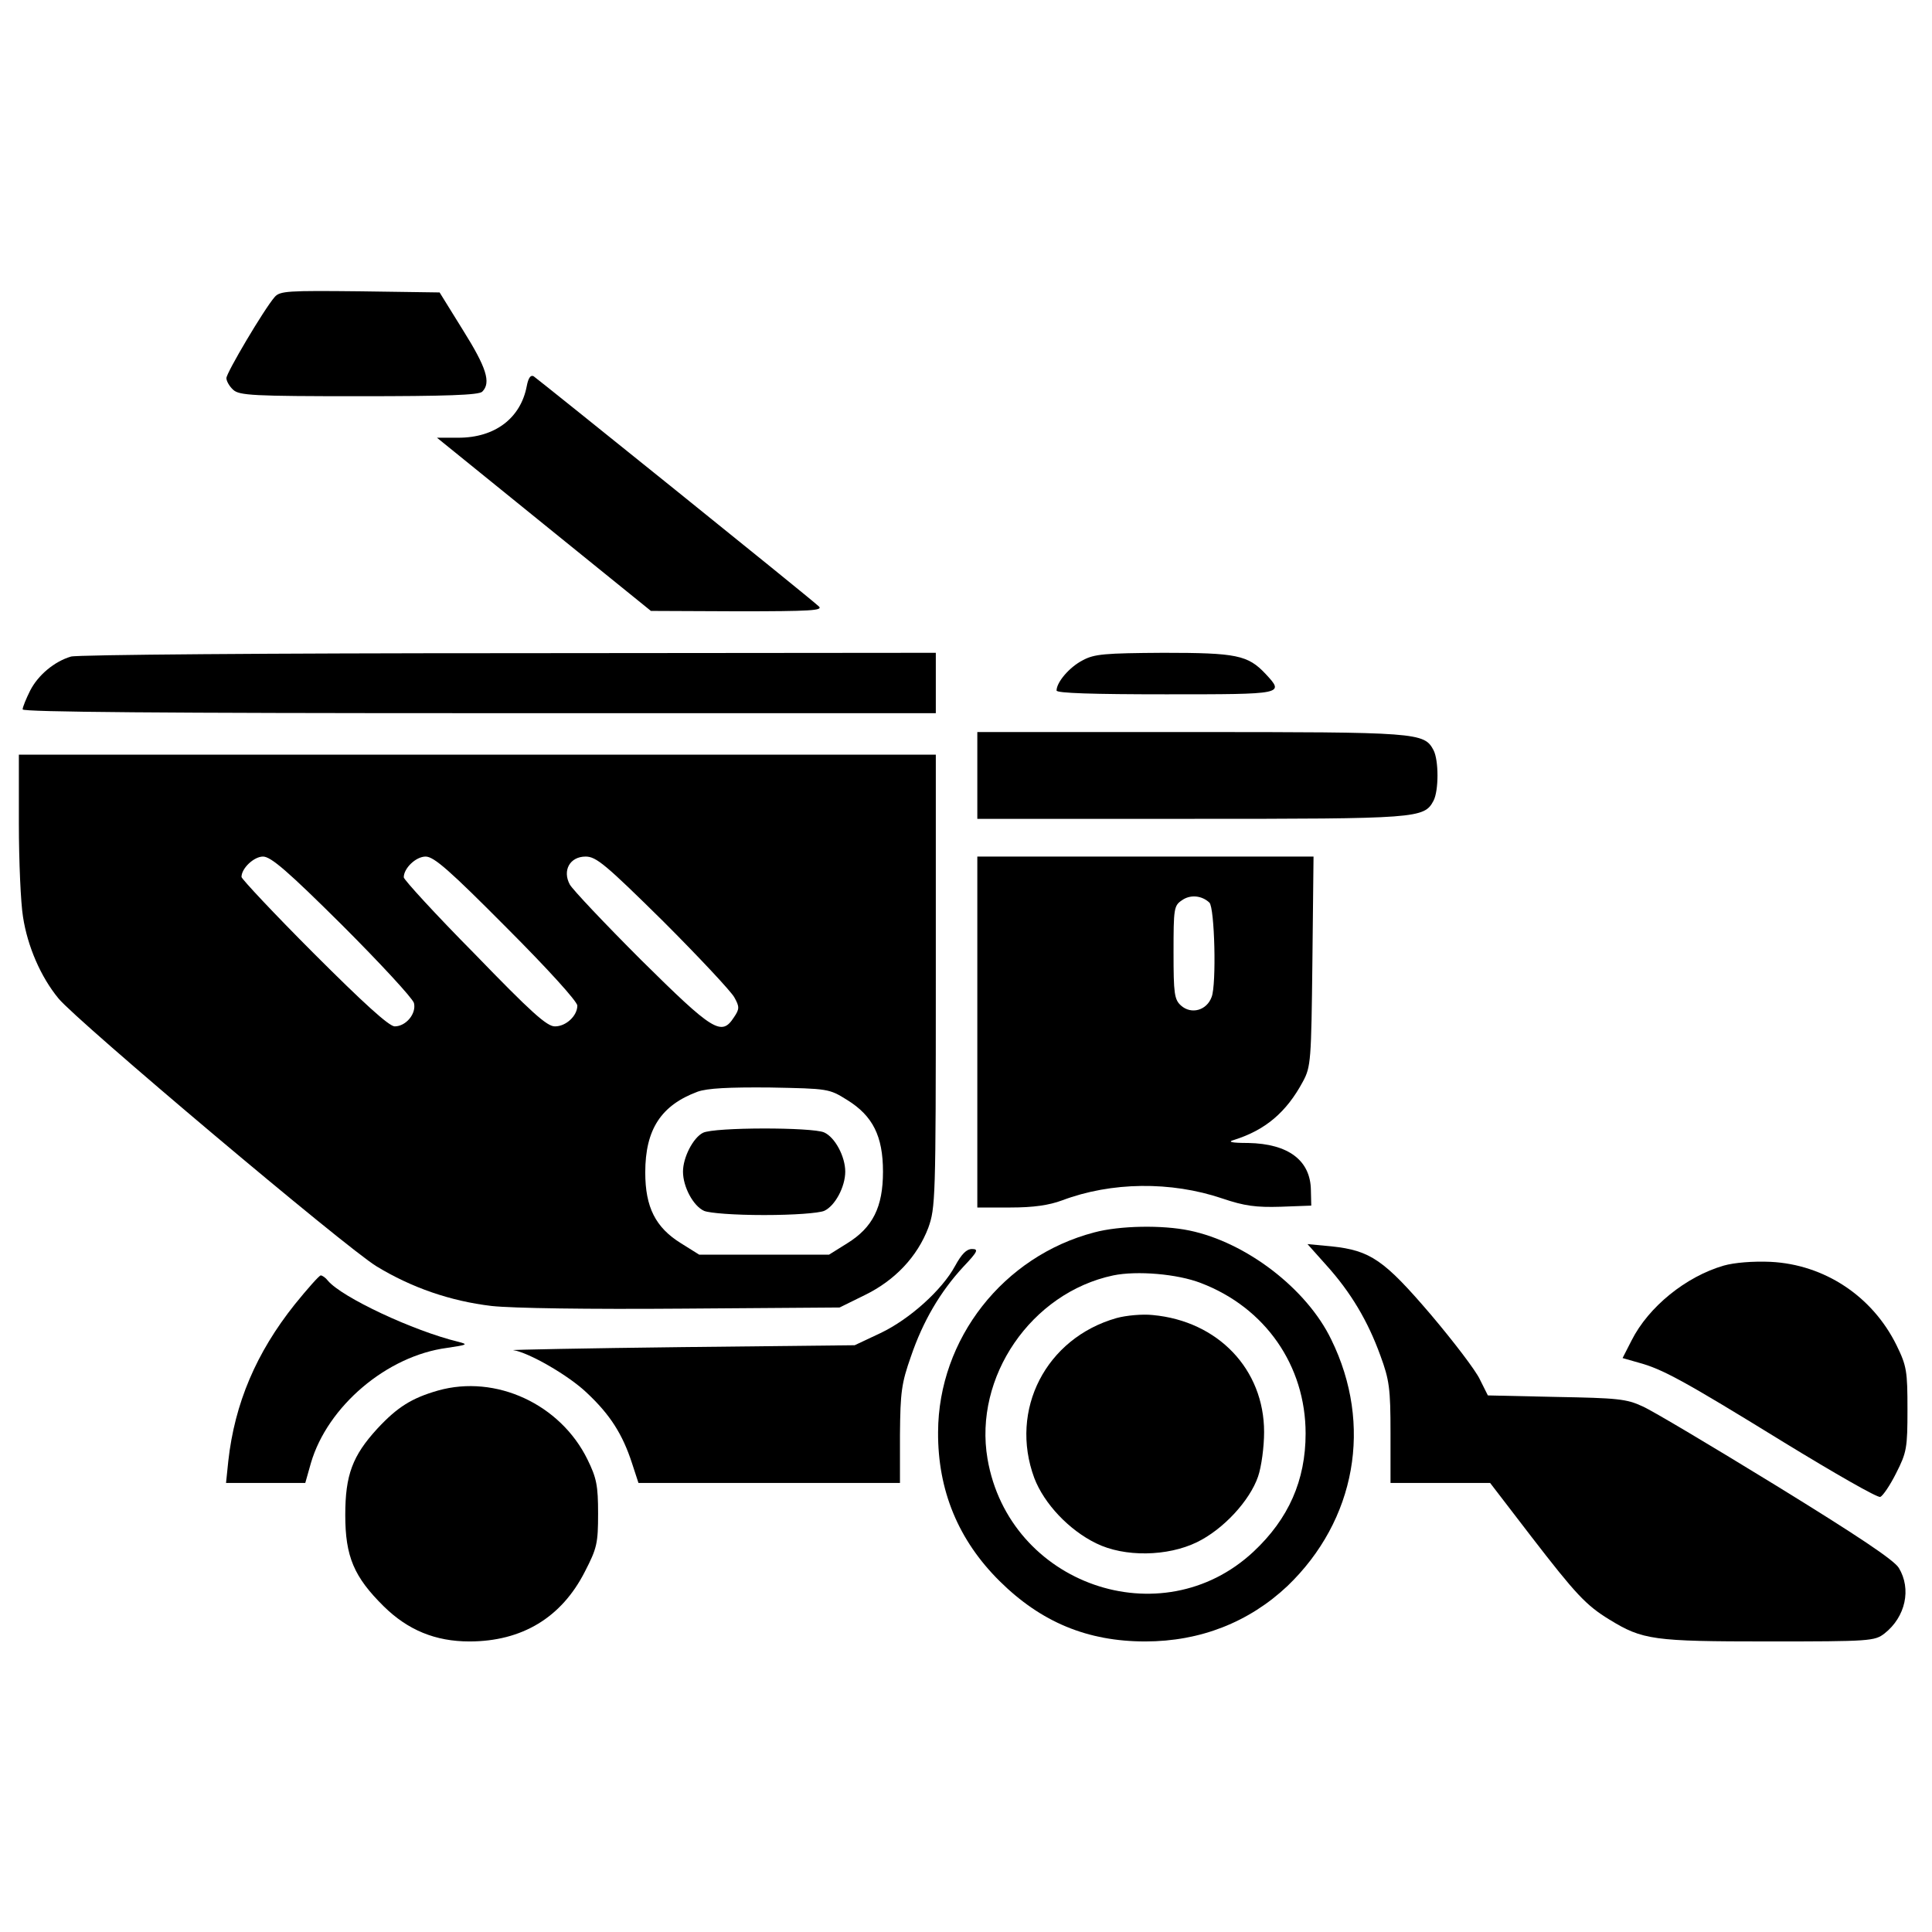 <?xml version="1.0" standalone="no"?>
<!DOCTYPE svg PUBLIC "-//W3C//DTD SVG 20010904//EN"
 "http://www.w3.org/TR/2001/REC-SVG-20010904/DTD/svg10.dtd">
<svg version="1.0" xmlns="http://www.w3.org/2000/svg"
 width="512pt" height="512pt" viewBox="0 0 512 512"
 preserveAspectRatio="xMidYMid meet">

<g transform="translate(0,512) scale(0.1,-0.1)"
fill="#000000" stroke="none">
<path d="M728 4333 c-28 -32 -128 -201 -128 -215 0 -8 8 -22 18 -31 16 -15 54
-17 333 -17 232 0 318 3 327 12 24 24 11 64 -51 163 l-62 100 -211 3 c-191 2
-212 1 -226 -15z"/>
<path d="M1396 4097 c-16 -85 -84 -137 -181 -137 l-57 0 284 -230 283 -229
230 -1 c193 0 227 2 215 13 -23 22 -744 602 -756 610 -8 4 -14 -5 -18 -26z"/>
<path d="M188 3380 c-44 -13 -87 -49 -108 -90 -11 -22 -20 -44 -20 -50 0 -7
379 -10 1210 -10 l1210 0 0 80 0 80 -1132 -1 c-623 0 -1145 -4 -1160 -9z"/>
<path d="M2869 3370 c-35 -18 -69 -58 -69 -80 0 -7 97 -10 290 -10 315 0 314
0 264 54 -47 50 -77 56 -271 56 -155 -1 -183 -3 -214 -20z"/>
<path d="M2590 3065 l0 -115 565 0 c603 0 619 1 644 48 14 27 14 107 0 134
-25 47 -41 48 -644 48 l-565 0 0 -115z"/>
<path d="M50 2938 c0 -101 5 -212 11 -248 12 -78 47 -159 94 -216 49 -60 762
-661 843 -710 92 -56 195 -92 305 -105 56 -6 253 -9 507 -7 l415 3 67 33 c80
39 139 102 168 178 19 53 20 76 20 654 l0 600 -1215 0 -1215 0 0 -182z m857
-270 c101 -101 186 -193 190 -206 7 -28 -21 -62 -51 -62 -15 0 -84 63 -214
193 -106 106 -192 198 -192 203 0 23 33 54 57 54 21 0 66 -39 210 -182z m435
-6 c108 -108 188 -196 188 -207 0 -27 -30 -55 -59 -55 -21 -1 -64 38 -213 192
-104 105 -188 197 -188 203 0 24 32 55 58 55 22 0 64 -37 214 -188z m416 16
c95 -95 180 -186 188 -201 14 -25 14 -31 -1 -53 -33 -51 -55 -37 -246 152 -97
97 -182 187 -189 200 -20 37 0 74 42 74 28 0 53 -21 206 -172z m487 -473 c68
-42 95 -96 95 -190 0 -94 -27 -148 -95 -190 l-48 -30 -172 0 -172 0 -48 30
c-68 42 -95 96 -95 188 0 114 42 178 139 214 26 9 81 12 192 11 154 -3 156 -3
204 -33z"/>
<path d="M1863 2118 c-26 -13 -53 -65 -53 -103 0 -40 27 -91 56 -104 15 -6 80
-11 159 -11 79 0 144 5 159 11 29 13 56 64 56 104 0 40 -27 91 -56 104 -32 14
-291 14 -321 -1z"/>
<path d="M2590 2385 l0 -465 88 0 c61 0 102 6 137 19 130 49 288 51 424 5 59
-20 90 -24 155 -22 l81 3 -1 41 c-1 79 -60 123 -166 125 -45 0 -56 3 -38 8 83
26 139 73 183 155 21 39 22 55 25 319 l3 277 -445 0 -446 0 0 -465z m615 343
c14 -13 19 -217 6 -250 -13 -36 -54 -47 -81 -23 -18 16 -20 32 -20 141 0 116
1 124 22 138 22 16 53 13 73 -6z"/>
<path d="M2900 1854 c-241 -63 -413 -282 -414 -529 -1 -155 54 -287 163 -395
110 -109 233 -160 386 -160 146 0 275 51 377 147 181 174 227 427 116 653 -65
135 -226 258 -376 289 -72 15 -185 13 -252 -5z m282 -134 c171 -65 278 -219
278 -399 0 -124 -45 -226 -138 -313 -244 -228 -648 -87 -705 246 -37 217 116
440 333 486 63 13 170 4 232 -20z"/>
<path d="M2959 1627 c-187 -53 -285 -243 -218 -424 26 -68 92 -138 164 -173
75 -37 189 -35 267 3 70 34 140 110 162 174 9 26 16 79 16 118 0 166 -122 294
-295 310 -27 3 -71 -1 -96 -8z"/>
<path d="M3515 1767 c65 -72 110 -148 143 -239 24 -65 27 -88 27 -205 l0 -133
132 0 132 0 109 -142 c118 -153 145 -182 207 -220 88 -54 116 -58 420 -58 271
0 283 1 309 21 56 44 72 118 38 174 -13 21 -109 85 -325 218 -168 103 -327
198 -354 210 -43 20 -67 22 -229 25 l-181 4 -21 42 c-11 24 -70 101 -130 172
-124 145 -160 170 -263 181 l-64 6 50 -56z"/>
<path d="M2531 1765 c-34 -63 -120 -141 -198 -178 l-68 -32 -460 -5 c-253 -3
-453 -7 -445 -8 41 -6 147 -67 195 -113 62 -58 95 -110 120 -187 l17 -52 347
0 346 0 0 128 c1 113 4 136 29 207 32 94 78 172 139 238 38 40 41 47 23 47
-15 0 -28 -14 -45 -45z"/>
<path d="M4568 1766 c-100 -29 -199 -109 -244 -198 l-24 -47 42 -12 c63 -17
117 -46 385 -211 134 -82 249 -148 256 -145 7 3 26 31 42 63 28 55 30 67 30
169 0 101 -2 115 -29 170 -64 130 -191 214 -334 221 -47 2 -96 -2 -124 -10z"/>
<path d="M781 1663 c-102 -128 -159 -262 -176 -415 l-6 -58 105 0 105 0 15 53
c44 150 201 284 361 305 53 8 57 9 30 16 -120 29 -309 118 -346 162 -6 8 -15
14 -19 14 -4 0 -35 -35 -69 -77z"/>
<path d="M1161 1435 c-70 -20 -108 -44 -161 -101 -66 -72 -85 -123 -85 -229 0
-110 23 -164 102 -242 64 -63 137 -93 227 -93 139 0 244 63 306 185 32 62 35
75 35 154 0 74 -4 94 -28 143 -72 147 -243 226 -396 183z"/>
</g>
</svg>
